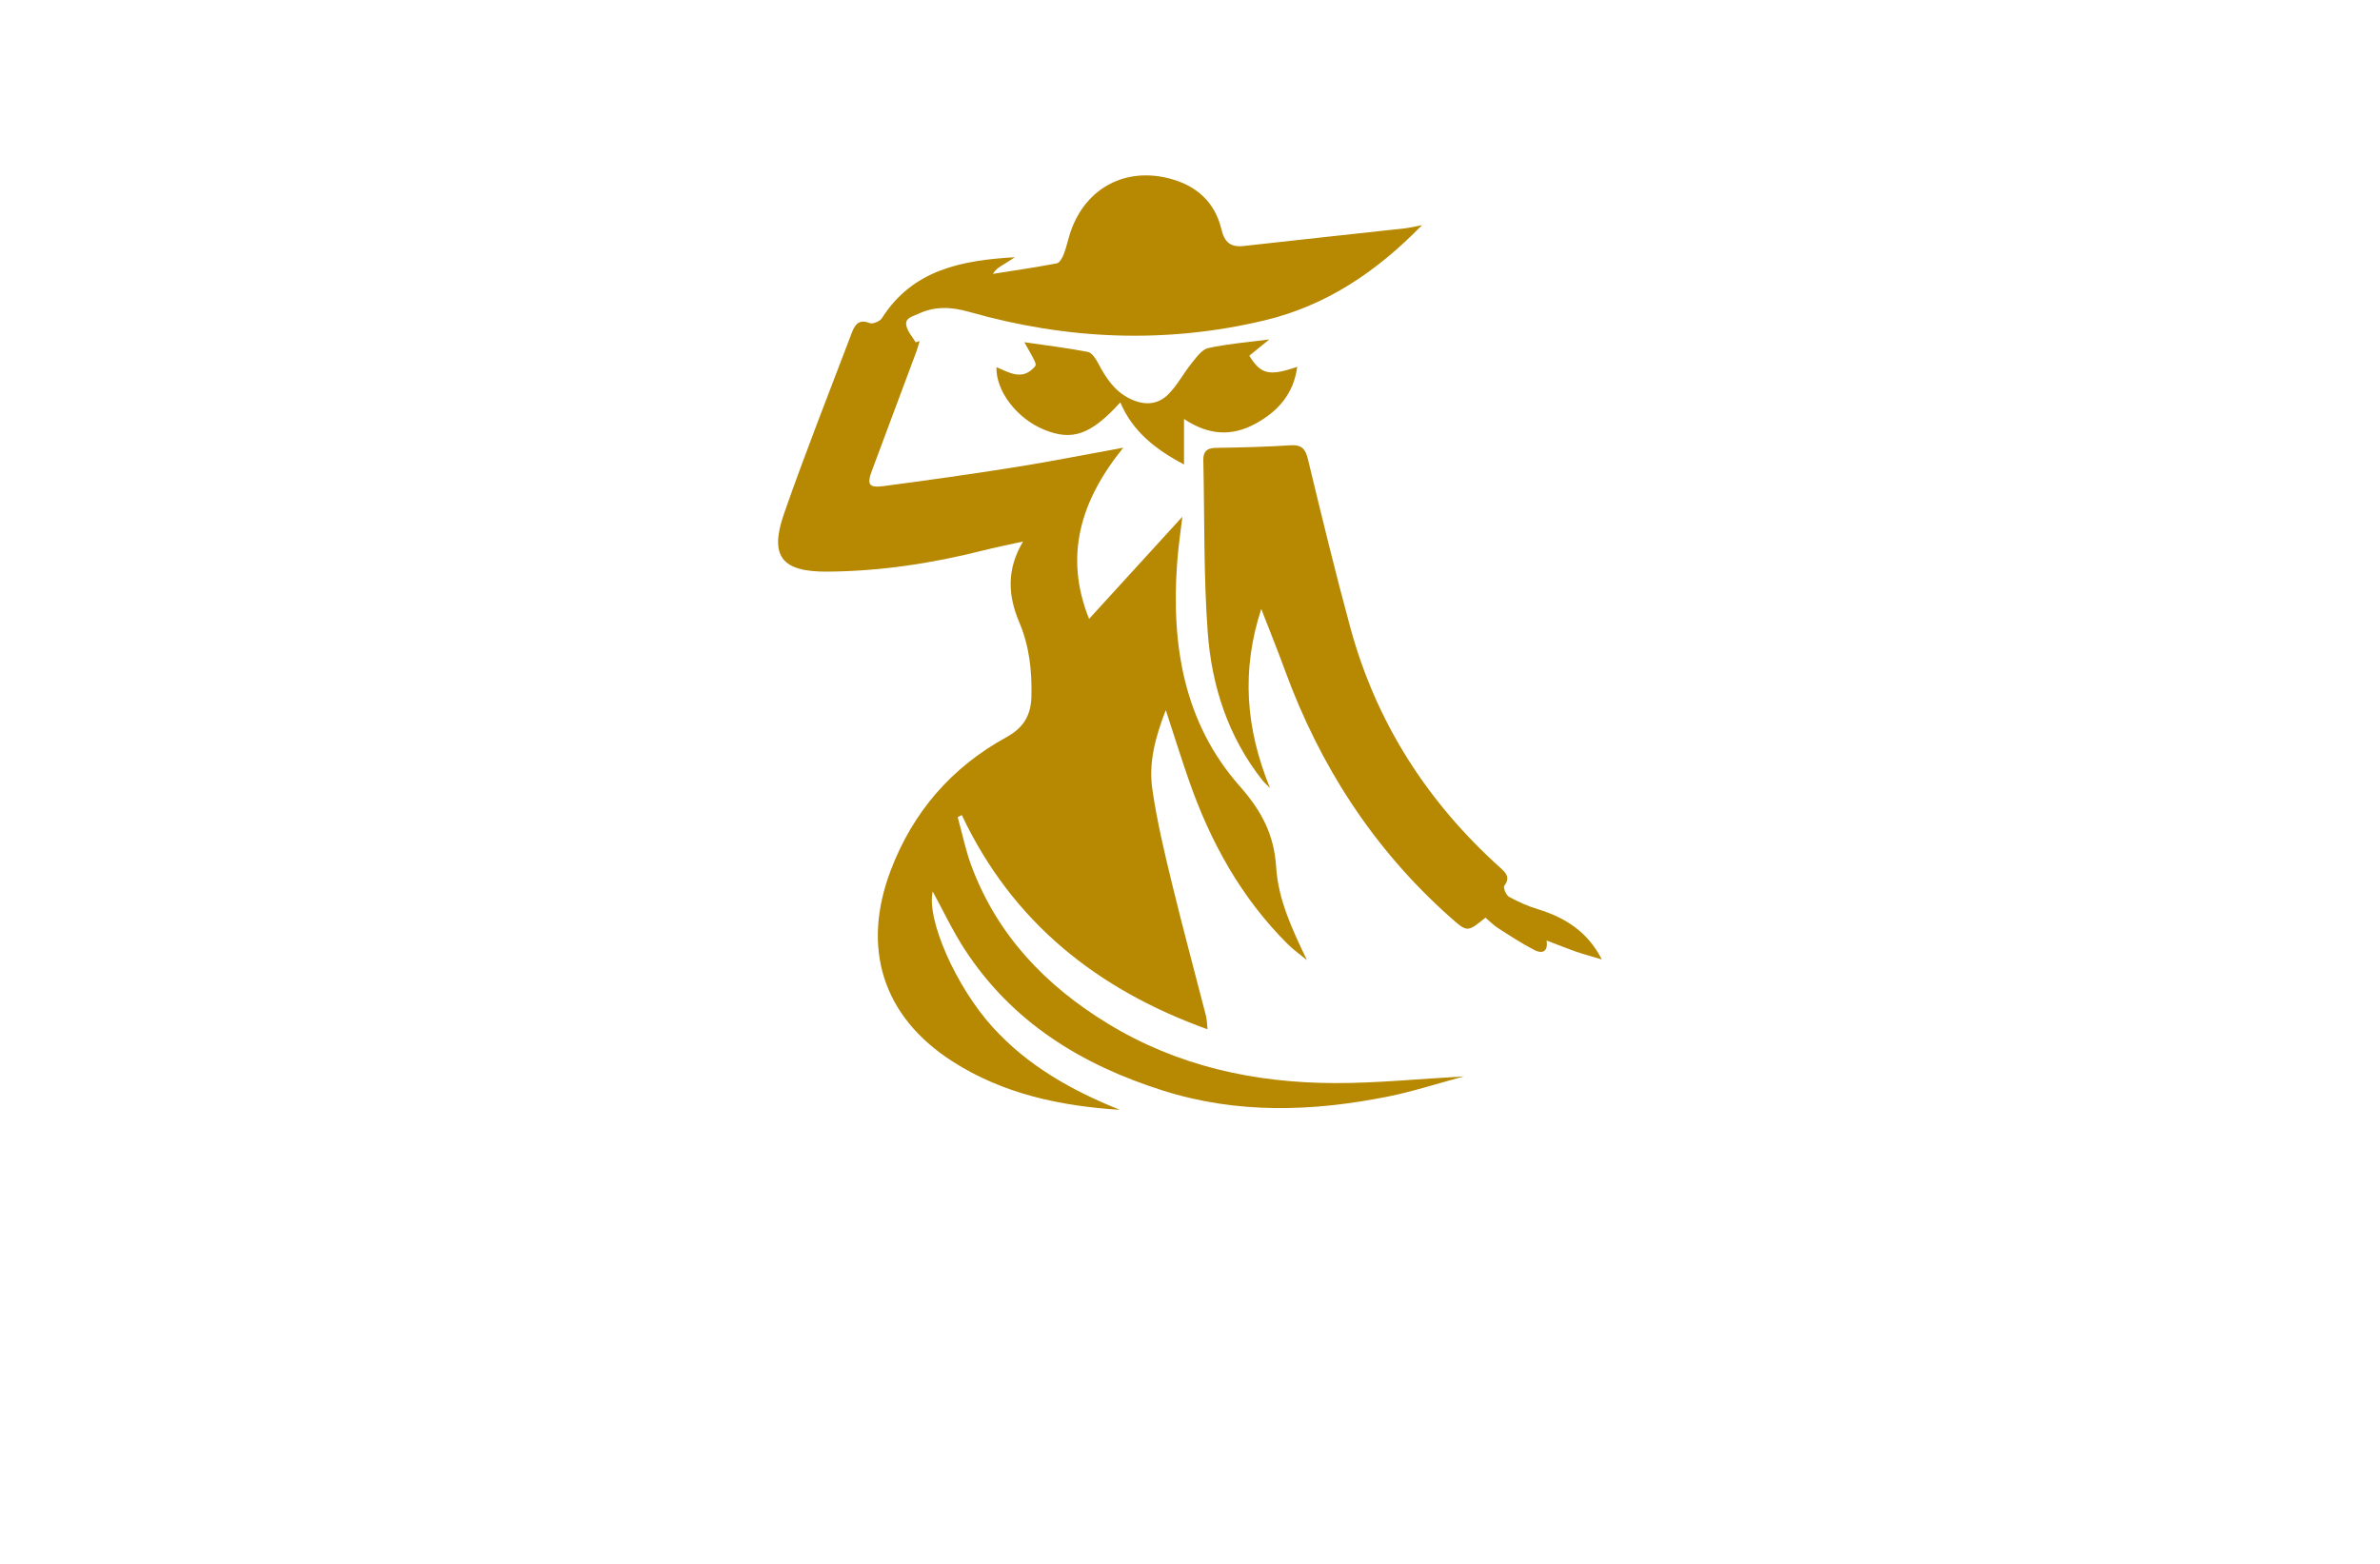<?xml version="1.0" encoding="utf-8"?>
<!-- Generator: Adobe Illustrator 27.8.1, SVG Export Plug-In . SVG Version: 6.00 Build 0)  -->
<svg version="1.1" xmlns="http://www.w3.org/2000/svg" xmlns:xlink="http://www.w3.org/1999/xlink" x="0px" y="0px"
	 viewBox="0 0 350 230" style="enable-background:new 0 0 350 230;" xml:space="preserve">
<style type="text/css">
	.st0{fill:#DEFDFF;}
	.st1{fill:#E1FEFF;}
	.st2{fill:#FAFCE3;}
	.st3{fill:#FFFFFF;}
	.st4{fill:#AC8746;}
	.st5{fill:#F5F7B7;}
	.st6{fill:#B7F3F9;}
	.st7{fill:#E6FEFF;}
	.st8{fill:#0035AA;}
	.st9{fill:#FFE3EA;}
	.st10{fill:#FCFFD7;}
	.st11{fill:#EAFFDC;}
	.st12{fill:#F7EDB7;}
	.st13{fill:#FFFFC6;}
	.st14{fill:#350B00;}
	.st15{fill:#FBF8F2;}
	.st16{fill:#DCFDFF;}
	.st17{fill:#F2F7B7;}
	.st18{fill:#E4335A;}
	.st19{fill:#005199;}
	.st20{fill:#AD0000;}
	.st21{fill:#00E2E2;}
	.st22{fill:#003F33;}
	.st23{fill:#600068;}
	.st24{fill:#664600;}
	.st25{fill:#DAB038;}
	.st26{fill:#466F85;}
	.st27{fill:#57D4FF;}
	.st28{fill:#99042B;}
	.st29{fill:#BF882F;}
	.st30{fill:#B0C1C1;}
	.st31{fill:#689FC1;}
	.st32{fill:#CEC1A3;}
	.st33{fill:#F2EBDD;}
	.st34{fill:#ECC752;}
	.st35{fill:#005468;}
	.st36{stroke:#000000;stroke-width:0.25;stroke-miterlimit:10;}
	.st37{fill:#EFECFF;}
	.st38{fill:#FFDE98;}
	.st39{fill:#5B3F00;}
	.st40{fill:#826834;}
	.st41{fill:none;stroke:#5B3F00;stroke-width:2;stroke-miterlimit:10;}
	.st42{fill:#FFBE00;}
	.st43{fill:#9B8D75;}
	.st44{fill:#FFFF00;}
	.st45{fill:#FFBF00;}
	.st46{fill:#FFA500;}
	.st47{fill:#B78802;}
	.st48{fill:#479B99;}
	.st49{fill:url(#SVGID_1_);}
	.st50{fill:#88DFE2;}
	.st51{fill:#9887D3;}
	.st52{fill:#F7B4C0;}
	.st53{fill:#4155A2;}
	.st54{fill:#52A042;}
	.st55{fill:url(#SVGID_00000016047700558603872210000016075612427632970174_);}
	.st56{fill:#151515;}
	.st57{fill:#0C95AA;}
	.st58{fill:#68C0C6;}
	.st59{fill:url(#SVGID_00000001656662548302116890000011675252866672349062_);}
	.st60{fill:url(#SVGID_00000010310906908079063090000002029467775090670513_);}
	.st61{fill:#8CA0B5;}
	.st62{fill:#493737;}
	.st63{fill:#2BB4A2;}
</style>
<g id="Logo1">
</g>
<g id="Logo2">
</g>
<g id="Logo3">
</g>
<g id="Logo4">
</g>
<g id="Logo5">
</g>
<g id="Logo6">
</g>
<g id="Logo7">
</g>
<g id="Logo8">
</g>
<g id="Logo9">
</g>
<g id="Logo10">
</g>
<g id="Logo11">
</g>
<g id="Logo12">
</g>
<g id="Logo13">
</g>
<g id="Logo14">
</g>
<g id="_x31_-15">
	<g>
		<path class="st47" d="M140.84,120.18c0.67,2.41,1.16,4.89,2.04,7.23c3.81,10.17,10.89,17.55,20.03,23.13
			c10.24,6.25,21.53,8.72,33.36,8.75c6.14,0.02,12.28-0.61,19.01-0.98c-4.05,1.09-7.57,2.24-11.17,2.96
			c-11.07,2.22-22.13,2.59-33.06-0.87c-11.97-3.78-22.22-10.05-29.2-20.8c-1.78-2.74-3.17-5.72-4.69-8.5
			c-0.92,4.2,3.44,14.01,8.78,19.92c5.18,5.73,11.67,9.36,18.73,12.2c-8.76-0.56-17.15-2.33-24.62-7.13
			c-10.21-6.56-13.42-16.61-9.06-28.09c3.27-8.61,8.97-15.17,17.03-19.59c2.48-1.36,3.59-3.2,3.66-5.96
			c0.1-3.79-0.31-7.45-1.8-10.96c-1.63-3.86-1.9-7.71,0.57-11.85c-2.25,0.5-4.1,0.87-5.93,1.33c-7.52,1.9-15.13,3.05-22.89,3.1
			c-6.67,0.04-8.52-2.26-6.33-8.53c3.11-8.92,6.6-17.72,9.95-26.56c0.45-1.18,1.02-2.12,2.65-1.46c0.44,0.18,1.5-0.26,1.79-0.72
			c4.54-7.17,11.8-8.52,19.55-8.97c-0.54,0.35-1.06,0.71-1.61,1.04c-0.57,0.34-1.15,0.66-1.62,1.41c3.14-0.5,6.28-0.95,9.4-1.55
			c0.43-0.08,0.84-0.85,1.04-1.38c0.42-1.1,0.64-2.28,1.03-3.39c2.25-6.37,8.09-9.43,14.61-7.68c3.94,1.06,6.59,3.49,7.54,7.48
			c0.45,1.89,1.36,2.63,3.25,2.42c7.91-0.89,15.82-1.73,23.73-2.6c0.71-0.08,1.41-0.26,2.51-0.47c-6.7,6.89-14.13,11.85-23.16,14.01
			c-14.55,3.47-29.05,2.84-43.39-1.24c-2.67-0.76-5.08-0.89-7.58,0.3c-0.84,0.4-2,0.57-1.68,1.81c0.22,0.85,0.89,1.57,1.35,2.36
			c0.19-0.07,0.38-0.13,0.58-0.2c-0.16,0.52-0.29,1.05-0.48,1.56c-2.17,5.83-4.35,11.66-6.53,17.49c-0.77,2.05-0.47,2.58,1.7,2.29
			c6.48-0.86,12.95-1.76,19.4-2.79c5.09-0.81,10.15-1.82,15.86-2.86c-6.33,7.82-8.73,15.96-5.03,25.18
			c4.63-5.07,9.24-10.12,13.72-15.03c-0.24,2.04-0.6,4.39-0.77,6.77c-0.88,12.06,0.95,23.51,9.21,32.87
			c3.16,3.58,5.05,7.07,5.35,11.88c0.29,4.8,2.39,9.24,4.53,13.7c-0.94-0.78-1.95-1.49-2.82-2.35
			c-6.85-6.81-11.39-15.04-14.54-24.09c-1.14-3.26-2.16-6.56-3.4-10.34c-1.57,4.05-2.54,7.8-1.98,11.62
			c0.68,4.73,1.8,9.4,2.93,14.05c1.57,6.47,3.32,12.89,4.97,19.34c0.13,0.52,0.13,1.07,0.22,1.94
			c-16.32-5.88-28.71-15.8-36.14-31.51C141.25,119.97,141.05,120.08,140.84,120.18z"/>
		<path class="st47" d="M227.44,138.32c0.27,1.84-0.81,1.91-1.78,1.41c-1.87-0.96-3.63-2.12-5.4-3.26
			c-0.66-0.43-1.22-1.02-1.81-1.51c-2.69,2.19-2.67,2.17-5.24-0.11c-11.22-9.99-19.1-22.2-24.24-36.25
			c-1.06-2.9-2.22-5.77-3.49-9.04c-2.95,9.05-2.3,17.52,1.28,26.33c-0.58-0.58-0.87-0.82-1.09-1.11
			c-5.05-6.37-7.47-13.84-8.06-21.75c-0.62-8.42-0.46-16.9-0.65-25.36c-0.03-1.23,0.5-1.77,1.78-1.8c3.67-0.06,7.35-0.14,11.01-0.38
			c1.67-0.11,2.23,0.52,2.6,2.07c2,8.28,4,16.56,6.24,24.78c3.8,13.95,11.32,25.64,22.05,35.29c0.88,0.79,1.48,1.44,0.58,2.65
			c-0.19,0.25,0.26,1.37,0.68,1.61c1.35,0.74,2.78,1.38,4.26,1.83c4,1.22,7.32,3.3,9.4,7.39c-1.29-0.39-2.59-0.74-3.86-1.17
			C230.37,139.47,229.05,138.93,227.44,138.32z"/>
		<path class="st47" d="M164.75,59.18c-4.33,4.77-7.08,5.72-11.24,4c-3.96-1.63-7.08-5.67-6.97-9.18c1.87,0.79,3.77,2.01,5.58-0.01
			c0.36-0.41,0.35-0.42-1.48-3.66c3.13,0.46,6.26,0.83,9.35,1.43c0.6,0.12,1.17,1.03,1.52,1.69c1.12,2.13,2.38,4.07,4.64,5.18
			c2.07,1.02,4.09,0.96,5.69-0.67c1.32-1.34,2.22-3.08,3.41-4.56c0.7-0.86,1.51-2.01,2.44-2.21c2.83-0.62,5.76-0.85,8.98-1.27
			c-1.12,0.91-2.04,1.65-2.95,2.39c1.7,2.76,2.91,3.05,7.05,1.64c-0.54,4-2.83,6.55-6.14,8.36c-3.49,1.91-6.91,1.71-10.51-0.69
			c0,2.34,0,4.33,0,6.69C169.87,66.07,166.56,63.43,164.75,59.18z"/>
	</g>
</g>
</svg>
